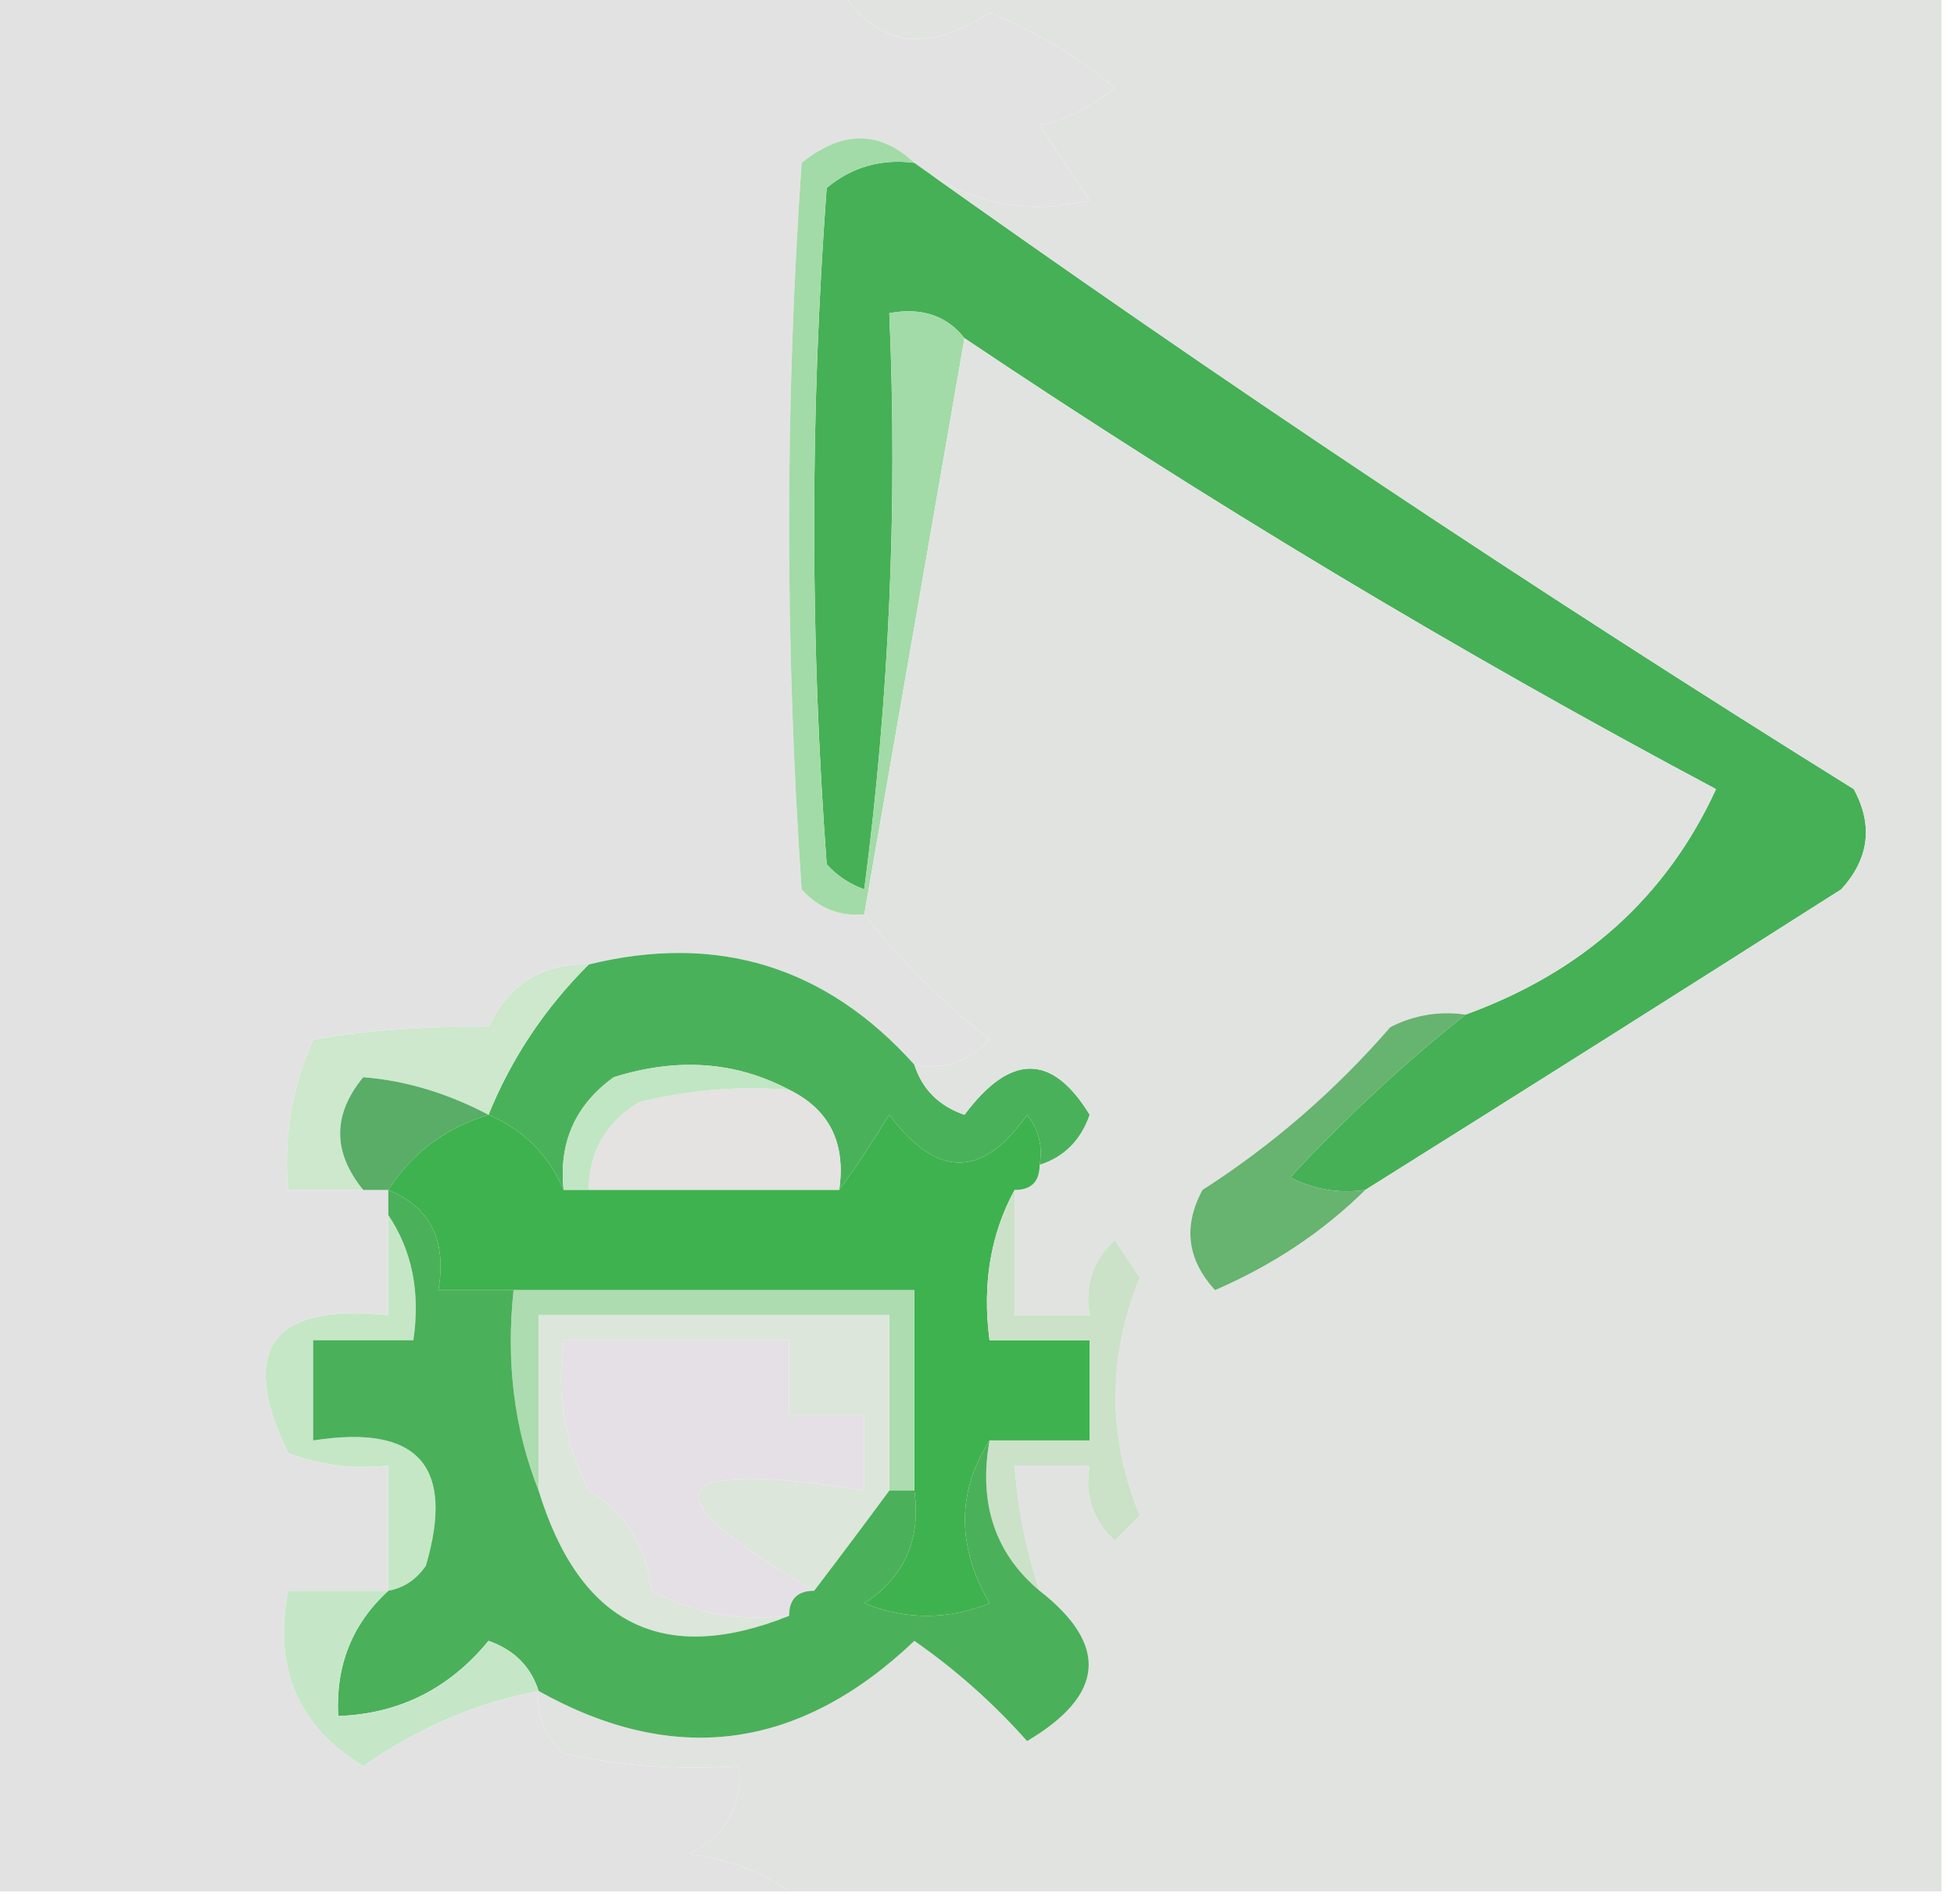 <?xml version="1.0" encoding="UTF-8"?>
<!DOCTYPE svg PUBLIC "-//W3C//DTD SVG 1.1//EN" "http://www.w3.org/Graphics/SVG/1.1/DTD/svg11.dtd">
<svg xmlns="http://www.w3.org/2000/svg" version="1.1" width="78px" height="76px" style="shape-rendering:geometricPrecision; text-rendering:geometricPrecision; image-rendering:optimizeQuality; fill-rule:evenodd; clip-rule:evenodd" xmlns:xlink="http://www.w3.org/1999/xlink">
<g><path style="opacity:1" fill="#e3e2e3" d="M -0.5,-0.5 C 10.833,-0.5 22.167,-0.5 33.5,-0.5C 34.952,1.852 36.952,2.185 39.5,0.5C 41.333,1.248 42.999,2.248 44.5,3.5C 43.624,4.251 42.624,4.751 41.5,5C 42.167,6 42.833,7 43.5,8C 40.905,8.6 38.571,8.1 36.5,6.5C 35.115,5.199 33.615,5.199 32,6.5C 31.333,16.167 31.333,25.833 32,35.5C 32.671,36.252 33.504,36.586 34.5,36.5C 35.932,38.327 37.599,39.994 39.5,41.5C 38.675,42.386 37.675,42.719 36.5,42.5C 32.975,38.572 28.641,37.239 23.5,38.5C 21.641,38.461 20.308,39.294 19.5,41C 17.064,40.947 14.731,41.113 12.5,41.5C 11.652,43.409 11.318,45.409 11.5,47.5C 12.5,47.5 13.5,47.5 14.5,47.5C 14.833,47.5 15.167,47.5 15.5,47.5C 15.5,47.833 15.5,48.167 15.5,48.5C 15.5,49.833 15.5,51.167 15.5,52.5C 10.841,52.015 9.508,53.848 11.5,58C 12.793,58.49 14.127,58.657 15.5,58.5C 15.5,60.167 15.5,61.833 15.5,63.5C 14.167,63.5 12.833,63.5 11.5,63.5C 10.907,66.596 11.907,68.929 14.5,70.5C 16.662,68.98 18.995,67.98 21.5,67.5C 21.414,68.496 21.748,69.329 22.5,70C 24.81,70.497 27.143,70.663 29.5,70.5C 29.64,72.124 28.973,73.29 27.5,74C 29.058,74.21 30.392,74.71 31.5,75.5C 20.833,75.5 10.167,75.5 -0.5,75.5C -0.5,50.167 -0.5,24.833 -0.5,-0.5 Z"/></g>
<g><path style="opacity:1" fill="#46b056" d="M 36.5,6.5 C 48.676,15.182 61.176,23.515 74,31.5C 74.781,32.944 74.614,34.277 73.5,35.5C 67.132,39.553 60.798,43.553 54.5,47.5C 53.448,47.65 52.448,47.483 51.5,47C 53.729,44.6 56.063,42.433 58.5,40.5C 63.192,38.799 66.525,35.799 68.5,31.5C 58.217,26.023 48.217,20.023 38.5,13.5C 37.791,12.596 36.791,12.263 35.5,12.5C 35.831,20.195 35.498,27.862 34.5,35.5C 33.914,35.291 33.414,34.957 33,34.5C 32.333,25.5 32.333,16.5 33,7.5C 34.011,6.663 35.178,6.33 36.5,6.5 Z"/></g>
<g><path style="opacity:1" fill="#a2dba7" d="M 36.5,6.5 C 35.178,6.33 34.011,6.663 33,7.5C 32.333,16.5 32.333,25.5 33,34.5C 33.414,34.957 33.914,35.291 34.5,35.5C 35.498,27.862 35.831,20.195 35.5,12.5C 36.791,12.263 37.791,12.596 38.5,13.5C 37.167,21.167 35.833,28.833 34.5,36.5C 33.504,36.586 32.671,36.252 32,35.5C 31.333,25.833 31.333,16.167 32,6.5C 33.615,5.199 35.115,5.199 36.5,6.5 Z"/></g>
<g><path style="opacity:1" fill="#4ab15b" d="M 36.5,42.5 C 36.811,43.478 37.478,44.145 38.5,44.5C 40.332,42.043 41.999,42.043 43.5,44.5C 43.145,45.522 42.478,46.189 41.5,46.5C 41.631,45.761 41.464,45.094 41,44.5C 39.225,47.044 37.392,47.044 35.5,44.5C 34.824,45.602 34.158,46.602 33.5,47.5C 33.771,45.62 33.104,44.287 31.5,43.5C 29.372,42.371 27.038,42.204 24.5,43C 22.963,44.11 22.297,45.61 22.5,47.5C 21.9,46.1 20.9,45.1 19.5,44.5C 20.415,42.246 21.748,40.246 23.5,38.5C 28.641,37.239 32.975,38.572 36.5,42.5 Z"/></g>
<g><path style="opacity:1" fill="#cde8cd" d="M 23.5,38.5 C 21.748,40.246 20.415,42.246 19.5,44.5C 17.856,43.634 16.189,43.134 14.5,43C 13.272,44.49 13.272,45.99 14.5,47.5C 13.5,47.5 12.5,47.5 11.5,47.5C 11.318,45.409 11.652,43.409 12.5,41.5C 14.731,41.113 17.064,40.947 19.5,41C 20.308,39.294 21.641,38.461 23.5,38.5 Z"/></g>
<g><path style="opacity:1" fill="#e5e2e2" d="M 31.5,43.5 C 33.104,44.287 33.771,45.62 33.5,47.5C 30.167,47.5 26.833,47.5 23.5,47.5C 23.511,45.983 24.177,44.816 25.5,44C 27.473,43.505 29.473,43.338 31.5,43.5 Z"/></g>
<g><path style="opacity:1" fill="#c1e6c3" d="M 31.5,43.5 C 29.473,43.338 27.473,43.505 25.5,44C 24.177,44.816 23.511,45.983 23.5,47.5C 23.167,47.5 22.833,47.5 22.5,47.5C 22.297,45.61 22.963,44.11 24.5,43C 27.038,42.204 29.372,42.371 31.5,43.5 Z"/></g>
<g><path style="opacity:1" fill="#59ad67" d="M 19.5,44.5 C 17.781,45.022 16.448,46.022 15.5,47.5C 15.167,47.5 14.833,47.5 14.5,47.5C 13.272,45.99 13.272,44.49 14.5,43C 16.189,43.134 17.856,43.634 19.5,44.5 Z"/></g>
<g><path style="opacity:1" fill="#e1e3e1" d="M 33.5,-0.5 C 48.167,-0.5 62.833,-0.5 77.5,-0.5C 77.5,24.833 77.5,50.167 77.5,75.5C 62.167,75.5 46.833,75.5 31.5,75.5C 30.392,74.71 29.058,74.21 27.5,74C 28.973,73.29 29.64,72.124 29.5,70.5C 27.143,70.663 24.81,70.497 22.5,70C 21.748,69.329 21.414,68.496 21.5,67.5C 26.916,70.531 31.916,69.864 36.5,65.5C 38.149,66.648 39.649,67.981 41,69.5C 44.102,67.663 44.269,65.663 41.5,63.5C 40.962,61.883 40.629,60.216 40.5,58.5C 41.5,58.5 42.5,58.5 43.5,58.5C 43.281,59.675 43.614,60.675 44.5,61.5C 44.833,61.167 45.167,60.833 45.5,60.5C 44.21,57.348 44.21,54.181 45.5,51C 45.167,50.5 44.833,50 44.5,49.5C 43.614,50.325 43.281,51.325 43.5,52.5C 42.5,52.5 41.5,52.5 40.5,52.5C 40.5,50.833 40.5,49.167 40.5,47.5C 41.167,47.5 41.5,47.167 41.5,46.5C 42.478,46.189 43.145,45.522 43.5,44.5C 41.999,42.043 40.332,42.043 38.5,44.5C 37.478,44.145 36.811,43.478 36.5,42.5C 37.675,42.719 38.675,42.386 39.5,41.5C 37.599,39.994 35.932,38.327 34.5,36.5C 35.833,28.833 37.167,21.167 38.5,13.5C 48.217,20.023 58.217,26.023 68.5,31.5C 66.525,35.799 63.192,38.799 58.5,40.5C 57.448,40.35 56.448,40.517 55.5,41C 53.295,43.54 50.795,45.707 48,47.5C 47.219,48.944 47.386,50.277 48.5,51.5C 50.813,50.499 52.813,49.166 54.5,47.5C 60.798,43.553 67.132,39.553 73.5,35.5C 74.614,34.277 74.781,32.944 74,31.5C 61.176,23.515 48.676,15.182 36.5,6.5C 38.571,8.1 40.905,8.6 43.5,8C 42.833,7 42.167,6 41.5,5C 42.624,4.751 43.624,4.251 44.5,3.5C 42.999,2.248 41.333,1.248 39.5,0.5C 36.952,2.185 34.952,1.852 33.5,-0.5 Z"/></g>
<g><path style="opacity:1" fill="#67b370" d="M 58.5,40.5 C 56.063,42.433 53.729,44.6 51.5,47C 52.448,47.483 53.448,47.65 54.5,47.5C 52.813,49.166 50.813,50.499 48.5,51.5C 47.386,50.277 47.219,48.944 48,47.5C 50.795,45.707 53.295,43.54 55.5,41C 56.448,40.517 57.448,40.35 58.5,40.5 Z"/></g>
<g><path style="opacity:1" fill="#3eb24e" d="M 19.5,44.5 C 20.9,45.1 21.9,46.1 22.5,47.5C 22.833,47.5 23.167,47.5 23.5,47.5C 26.833,47.5 30.167,47.5 33.5,47.5C 34.158,46.602 34.824,45.602 35.5,44.5C 37.392,47.044 39.225,47.044 41,44.5C 41.464,45.094 41.631,45.761 41.5,46.5C 41.5,47.167 41.167,47.5 40.5,47.5C 39.539,49.265 39.205,51.265 39.5,53.5C 40.833,53.5 42.167,53.5 43.5,53.5C 43.5,54.833 43.5,56.167 43.5,57.5C 42.167,57.5 40.833,57.5 39.5,57.5C 38.189,59.56 38.189,61.727 39.5,64C 37.833,64.667 36.167,64.667 34.5,64C 36.107,62.951 36.773,61.451 36.5,59.5C 36.5,56.833 36.5,54.167 36.5,51.5C 31.167,51.5 25.833,51.5 20.5,51.5C 19.5,51.5 18.5,51.5 17.5,51.5C 17.843,49.517 17.177,48.183 15.5,47.5C 16.448,46.022 17.781,45.022 19.5,44.5 Z"/></g>
<g><path style="opacity:1" fill="#addcb0" d="M 20.5,51.5 C 25.833,51.5 31.167,51.5 36.5,51.5C 36.5,54.167 36.5,56.833 36.5,59.5C 36.167,59.5 35.833,59.5 35.5,59.5C 35.5,57.167 35.5,54.833 35.5,52.5C 30.833,52.5 26.167,52.5 21.5,52.5C 21.5,54.833 21.5,57.167 21.5,59.5C 20.527,57.052 20.194,54.385 20.5,51.5 Z"/></g>
<g><path style="opacity:1" fill="#dce6da" d="M 35.5,59.5 C 34.488,60.872 33.488,62.205 32.5,63.5C 25.743,59.556 26.409,58.223 34.5,59.5C 34.5,58.5 34.5,57.5 34.5,56.5C 33.5,56.5 32.5,56.5 31.5,56.5C 31.5,55.5 31.5,54.5 31.5,53.5C 28.5,53.5 25.5,53.5 22.5,53.5C 22.201,55.604 22.534,57.604 23.5,59.5C 24.971,60.38 25.804,61.714 26,63.5C 27.7,64.406 29.533,64.739 31.5,64.5C 26.476,66.514 23.142,64.847 21.5,59.5C 21.5,57.167 21.5,54.833 21.5,52.5C 26.167,52.5 30.833,52.5 35.5,52.5C 35.5,54.833 35.5,57.167 35.5,59.5 Z"/></g>
<g><path style="opacity:1" fill="#c5e7c6" d="M 15.5,48.5 C 16.451,49.919 16.785,51.585 16.5,53.5C 15.167,53.5 13.833,53.5 12.5,53.5C 12.5,54.833 12.5,56.167 12.5,57.5C 16.677,56.842 18.177,58.508 17,62.5C 16.617,63.056 16.117,63.389 15.5,63.5C 15.5,61.833 15.5,60.167 15.5,58.5C 14.127,58.657 12.793,58.49 11.5,58C 9.508,53.848 10.841,52.015 15.5,52.5C 15.5,51.167 15.5,49.833 15.5,48.5 Z"/></g>
<g><path style="opacity:1" fill="#e5e0e6" d="M 32.5,63.5 C 31.833,63.5 31.5,63.833 31.5,64.5C 29.533,64.739 27.7,64.406 26,63.5C 25.804,61.714 24.971,60.38 23.5,59.5C 22.534,57.604 22.201,55.604 22.5,53.5C 25.5,53.5 28.5,53.5 31.5,53.5C 31.5,54.5 31.5,55.5 31.5,56.5C 32.5,56.5 33.5,56.5 34.5,56.5C 34.5,57.5 34.5,58.5 34.5,59.5C 26.409,58.223 25.743,59.556 32.5,63.5 Z"/></g>
<g><path style="opacity:1" fill="#cbe2c9" d="M 40.5,47.5 C 40.5,49.167 40.5,50.833 40.5,52.5C 41.5,52.5 42.5,52.5 43.5,52.5C 43.281,51.325 43.614,50.325 44.5,49.5C 44.833,50 45.167,50.5 45.5,51C 44.21,54.181 44.21,57.348 45.5,60.5C 45.167,60.833 44.833,61.167 44.5,61.5C 43.614,60.675 43.281,59.675 43.5,58.5C 42.5,58.5 41.5,58.5 40.5,58.5C 40.629,60.216 40.962,61.883 41.5,63.5C 39.72,62.01 39.053,60.01 39.5,57.5C 40.833,57.5 42.167,57.5 43.5,57.5C 43.5,56.167 43.5,54.833 43.5,53.5C 42.167,53.5 40.833,53.5 39.5,53.5C 39.205,51.265 39.539,49.265 40.5,47.5 Z"/></g>
<g><path style="opacity:1" fill="#4bb05a" d="M 15.5,48.5 C 15.5,48.167 15.5,47.833 15.5,47.5C 17.177,48.183 17.843,49.517 17.5,51.5C 18.5,51.5 19.5,51.5 20.5,51.5C 20.194,54.385 20.527,57.052 21.5,59.5C 23.142,64.847 26.476,66.514 31.5,64.5C 31.5,63.833 31.833,63.5 32.5,63.5C 33.488,62.205 34.488,60.872 35.5,59.5C 35.833,59.5 36.167,59.5 36.5,59.5C 36.773,61.451 36.107,62.951 34.5,64C 36.167,64.667 37.833,64.667 39.5,64C 38.189,61.727 38.189,59.56 39.5,57.5C 39.053,60.01 39.72,62.01 41.5,63.5C 44.269,65.663 44.102,67.663 41,69.5C 39.649,67.981 38.149,66.648 36.5,65.5C 31.916,69.864 26.916,70.531 21.5,67.5C 21.189,66.522 20.522,65.856 19.5,65.5C 17.929,67.415 15.929,68.415 13.5,68.5C 13.392,66.486 14.058,64.82 15.5,63.5C 16.117,63.389 16.617,63.056 17,62.5C 18.177,58.508 16.677,56.842 12.5,57.5C 12.5,56.167 12.5,54.833 12.5,53.5C 13.833,53.5 15.167,53.5 16.5,53.5C 16.785,51.585 16.451,49.919 15.5,48.5 Z"/></g>
<g><path style="opacity:1" fill="#c5e7c8" d="M 15.5,63.5 C 14.058,64.82 13.392,66.486 13.5,68.5C 15.929,68.415 17.929,67.415 19.5,65.5C 20.522,65.856 21.189,66.522 21.5,67.5C 18.995,67.98 16.662,68.98 14.5,70.5C 11.907,68.929 10.907,66.596 11.5,63.5C 12.833,63.5 14.167,63.5 15.5,63.5 Z"/></g>
</svg>
